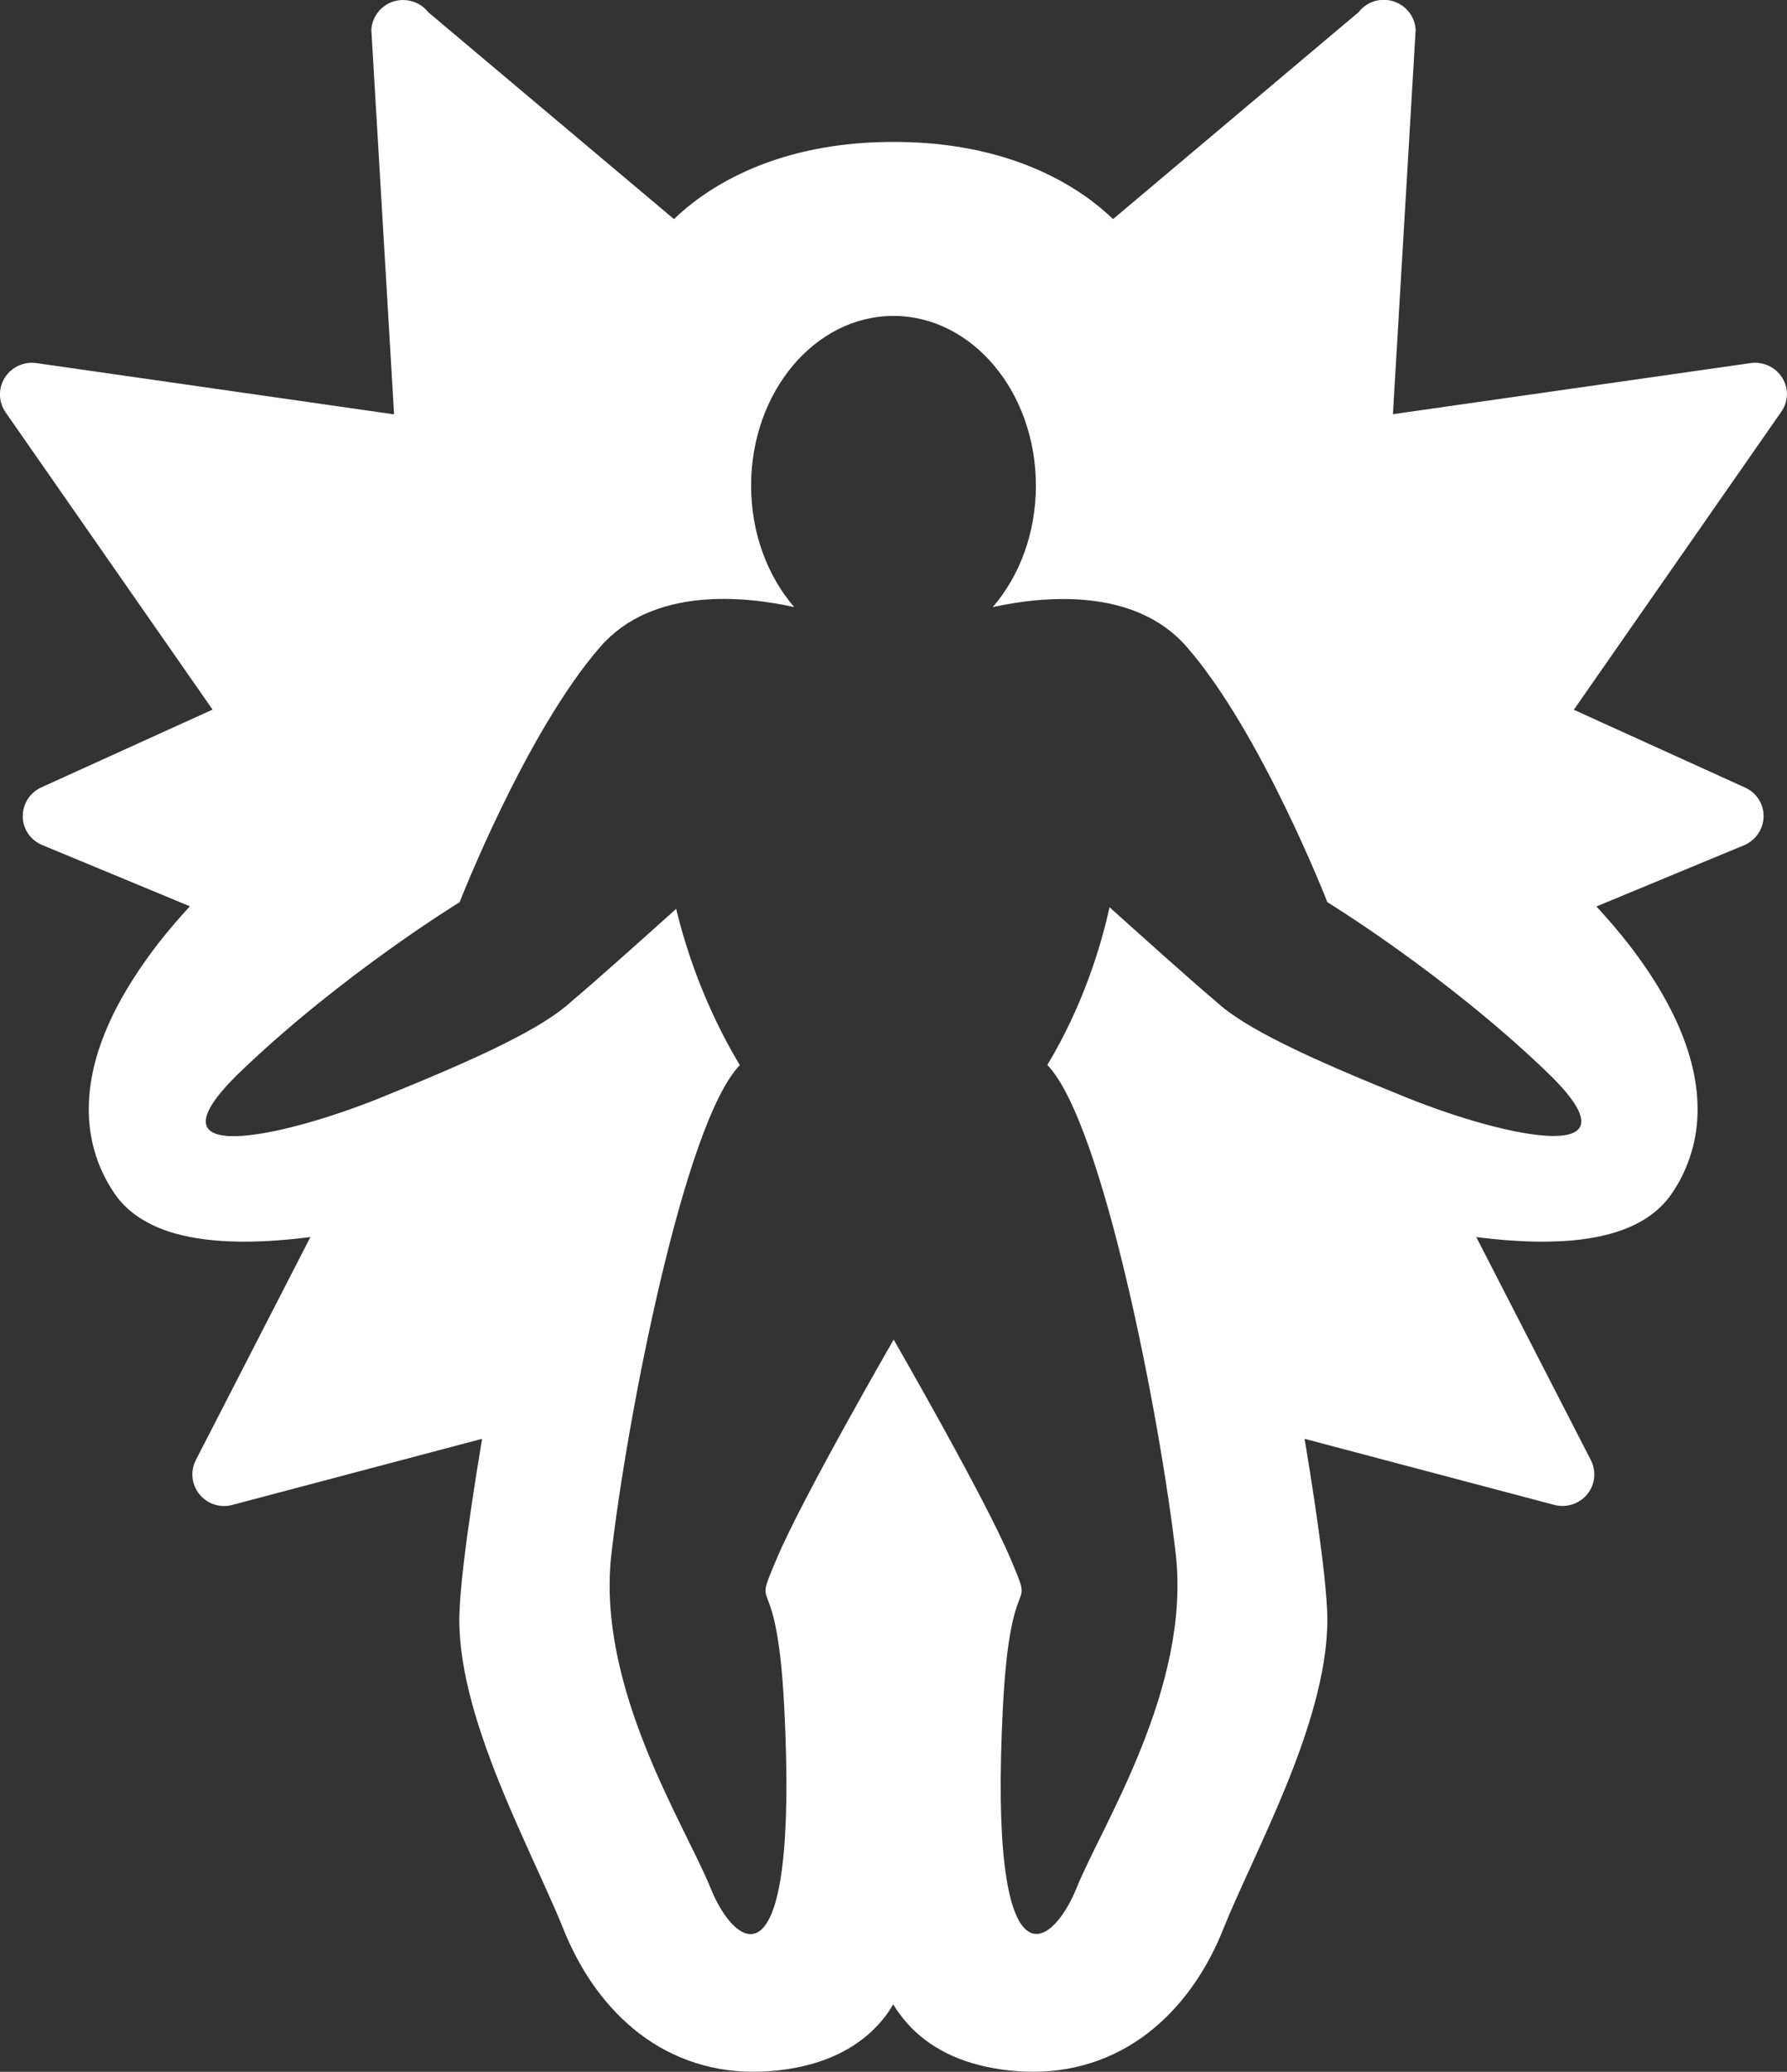 <svg width="44" height="51" viewBox="0 0 44 51" fill="white" xmlns="http://www.w3.org/2000/svg">
<rect x="0" y="0" width="44" height="51" fill="#333333" stroke="none"/>
<g clip-path="url(#clip0)">
<path d="M43.882 9.299C43.718 9.035 43.412 8.895 43.103 8.938L34.297 10.196L34.857 0.729C34.837 0.407 34.618 0.128 34.304 0.031C33.991 -0.067 33.65 0.042 33.454 0.298L27.406 5.393C27.214 5.21 26.983 5.012 26.697 4.814C25.729 4.139 24.194 3.49 22 3.494C19.806 3.49 18.271 4.139 17.303 4.814C17.017 5.012 16.786 5.21 16.594 5.393L10.546 0.302C10.346 0.046 10.005 -0.059 9.695 0.034C9.386 0.128 9.163 0.407 9.143 0.733L9.703 10.2L0.897 8.938C0.588 8.895 0.282 9.035 0.117 9.299C-0.047 9.563 -0.039 9.893 0.137 10.149L5.234 17.468L1.018 19.382C0.736 19.51 0.556 19.794 0.56 20.101C0.564 20.411 0.752 20.683 1.042 20.803L4.677 22.31C4.434 22.57 4.168 22.877 3.894 23.226C3.486 23.758 3.067 24.375 2.742 25.063C2.421 25.746 2.186 26.503 2.186 27.303C2.182 27.998 2.374 28.728 2.82 29.38C2.989 29.629 3.208 29.831 3.451 29.986C3.812 30.219 4.219 30.359 4.65 30.444C5.081 30.53 5.539 30.565 6.017 30.565C6.538 30.565 7.086 30.522 7.643 30.452L4.822 35.942C4.681 36.214 4.716 36.544 4.912 36.785C5.108 37.026 5.425 37.126 5.723 37.045L11.87 35.418C11.78 35.958 11.697 36.482 11.623 36.975C11.462 38.047 11.348 38.963 11.317 39.608C11.313 39.693 11.309 39.775 11.309 39.86C11.309 40.543 11.435 41.238 11.623 41.933C11.909 42.978 12.336 44.022 12.763 44.985C13.186 45.944 13.605 46.818 13.864 47.466C14.243 48.417 14.808 49.287 15.595 49.94C16.378 50.592 17.397 51.003 18.556 50.999C18.815 50.999 19.078 50.98 19.348 50.941C20.018 50.844 20.582 50.638 21.04 50.336C21.385 50.11 21.663 49.831 21.875 49.528C21.918 49.466 21.953 49.4 21.992 49.338C22.094 49.505 22.211 49.668 22.352 49.823C22.607 50.106 22.932 50.355 23.316 50.545C23.7 50.736 24.143 50.867 24.644 50.941C24.914 50.98 25.181 50.999 25.435 50.999C26.595 51.003 27.613 50.592 28.397 49.94C29.184 49.287 29.752 48.417 30.128 47.466C30.473 46.6 31.104 45.338 31.652 43.999C31.927 43.327 32.181 42.632 32.369 41.933C32.557 41.238 32.683 40.543 32.683 39.86C32.683 39.775 32.679 39.689 32.675 39.608C32.643 38.963 32.526 38.047 32.369 36.975C32.295 36.482 32.212 35.958 32.122 35.418L38.269 37.045C38.566 37.123 38.884 37.022 39.08 36.785C39.276 36.548 39.311 36.218 39.17 35.942L36.349 30.452C36.906 30.522 37.458 30.565 37.975 30.565C38.614 30.565 39.213 30.506 39.761 30.339C40.035 30.254 40.298 30.141 40.537 29.986C40.776 29.831 40.995 29.629 41.164 29.38C41.61 28.724 41.802 27.998 41.798 27.303C41.798 26.503 41.563 25.746 41.242 25.063C40.756 24.038 40.063 23.152 39.487 22.512C39.424 22.442 39.366 22.376 39.307 22.314L42.942 20.807C43.228 20.687 43.416 20.411 43.424 20.104C43.428 19.794 43.252 19.514 42.966 19.386L38.751 17.472L43.847 10.153C44.039 9.893 44.047 9.559 43.882 9.299ZM34.645 27.023C32.181 26.029 30.638 25.307 29.929 24.643C29.388 24.189 28.213 23.137 27.32 22.333C27.1 23.323 26.662 24.76 25.788 26.216C27.167 27.645 28.573 34.964 28.949 38.252C29.325 41.541 27.136 44.923 26.509 46.472C25.882 48.021 24.327 49.078 24.695 42.003C24.883 38.373 25.51 39.864 24.883 38.373C24.256 36.882 22.004 32.976 22.004 32.976C22.004 32.976 19.747 36.886 19.121 38.377C18.494 39.868 19.121 38.377 19.309 42.007C19.673 49.081 18.118 48.025 17.495 46.476C16.868 44.923 14.678 41.545 15.054 38.256C15.431 34.968 16.837 27.645 18.216 26.22C17.338 24.756 16.88 23.335 16.649 22.372C15.759 23.172 14.608 24.201 14.075 24.647C13.366 25.307 11.823 26.033 9.359 27.027C6.894 28.021 3.432 28.763 5.935 26.367C8.438 23.968 11.317 22.209 11.317 22.209C11.317 22.209 12.943 18.031 14.78 15.923C16.069 14.44 18.325 14.672 19.555 14.944C18.901 14.187 18.494 13.127 18.494 11.954C18.494 9.648 20.065 7.777 22 7.777C23.935 7.777 25.506 9.648 25.506 11.954C25.506 13.127 25.099 14.187 24.444 14.944C25.674 14.676 27.931 14.443 29.22 15.923C31.057 18.031 32.683 22.209 32.683 22.209C32.683 22.209 35.562 23.968 38.065 26.367C40.572 28.759 37.109 28.014 34.645 27.023Z"/>
</g>
<defs>
<clipPath id="clip0">
<rect width="44" height="51"/>
</clipPath>
</defs>
</svg>
